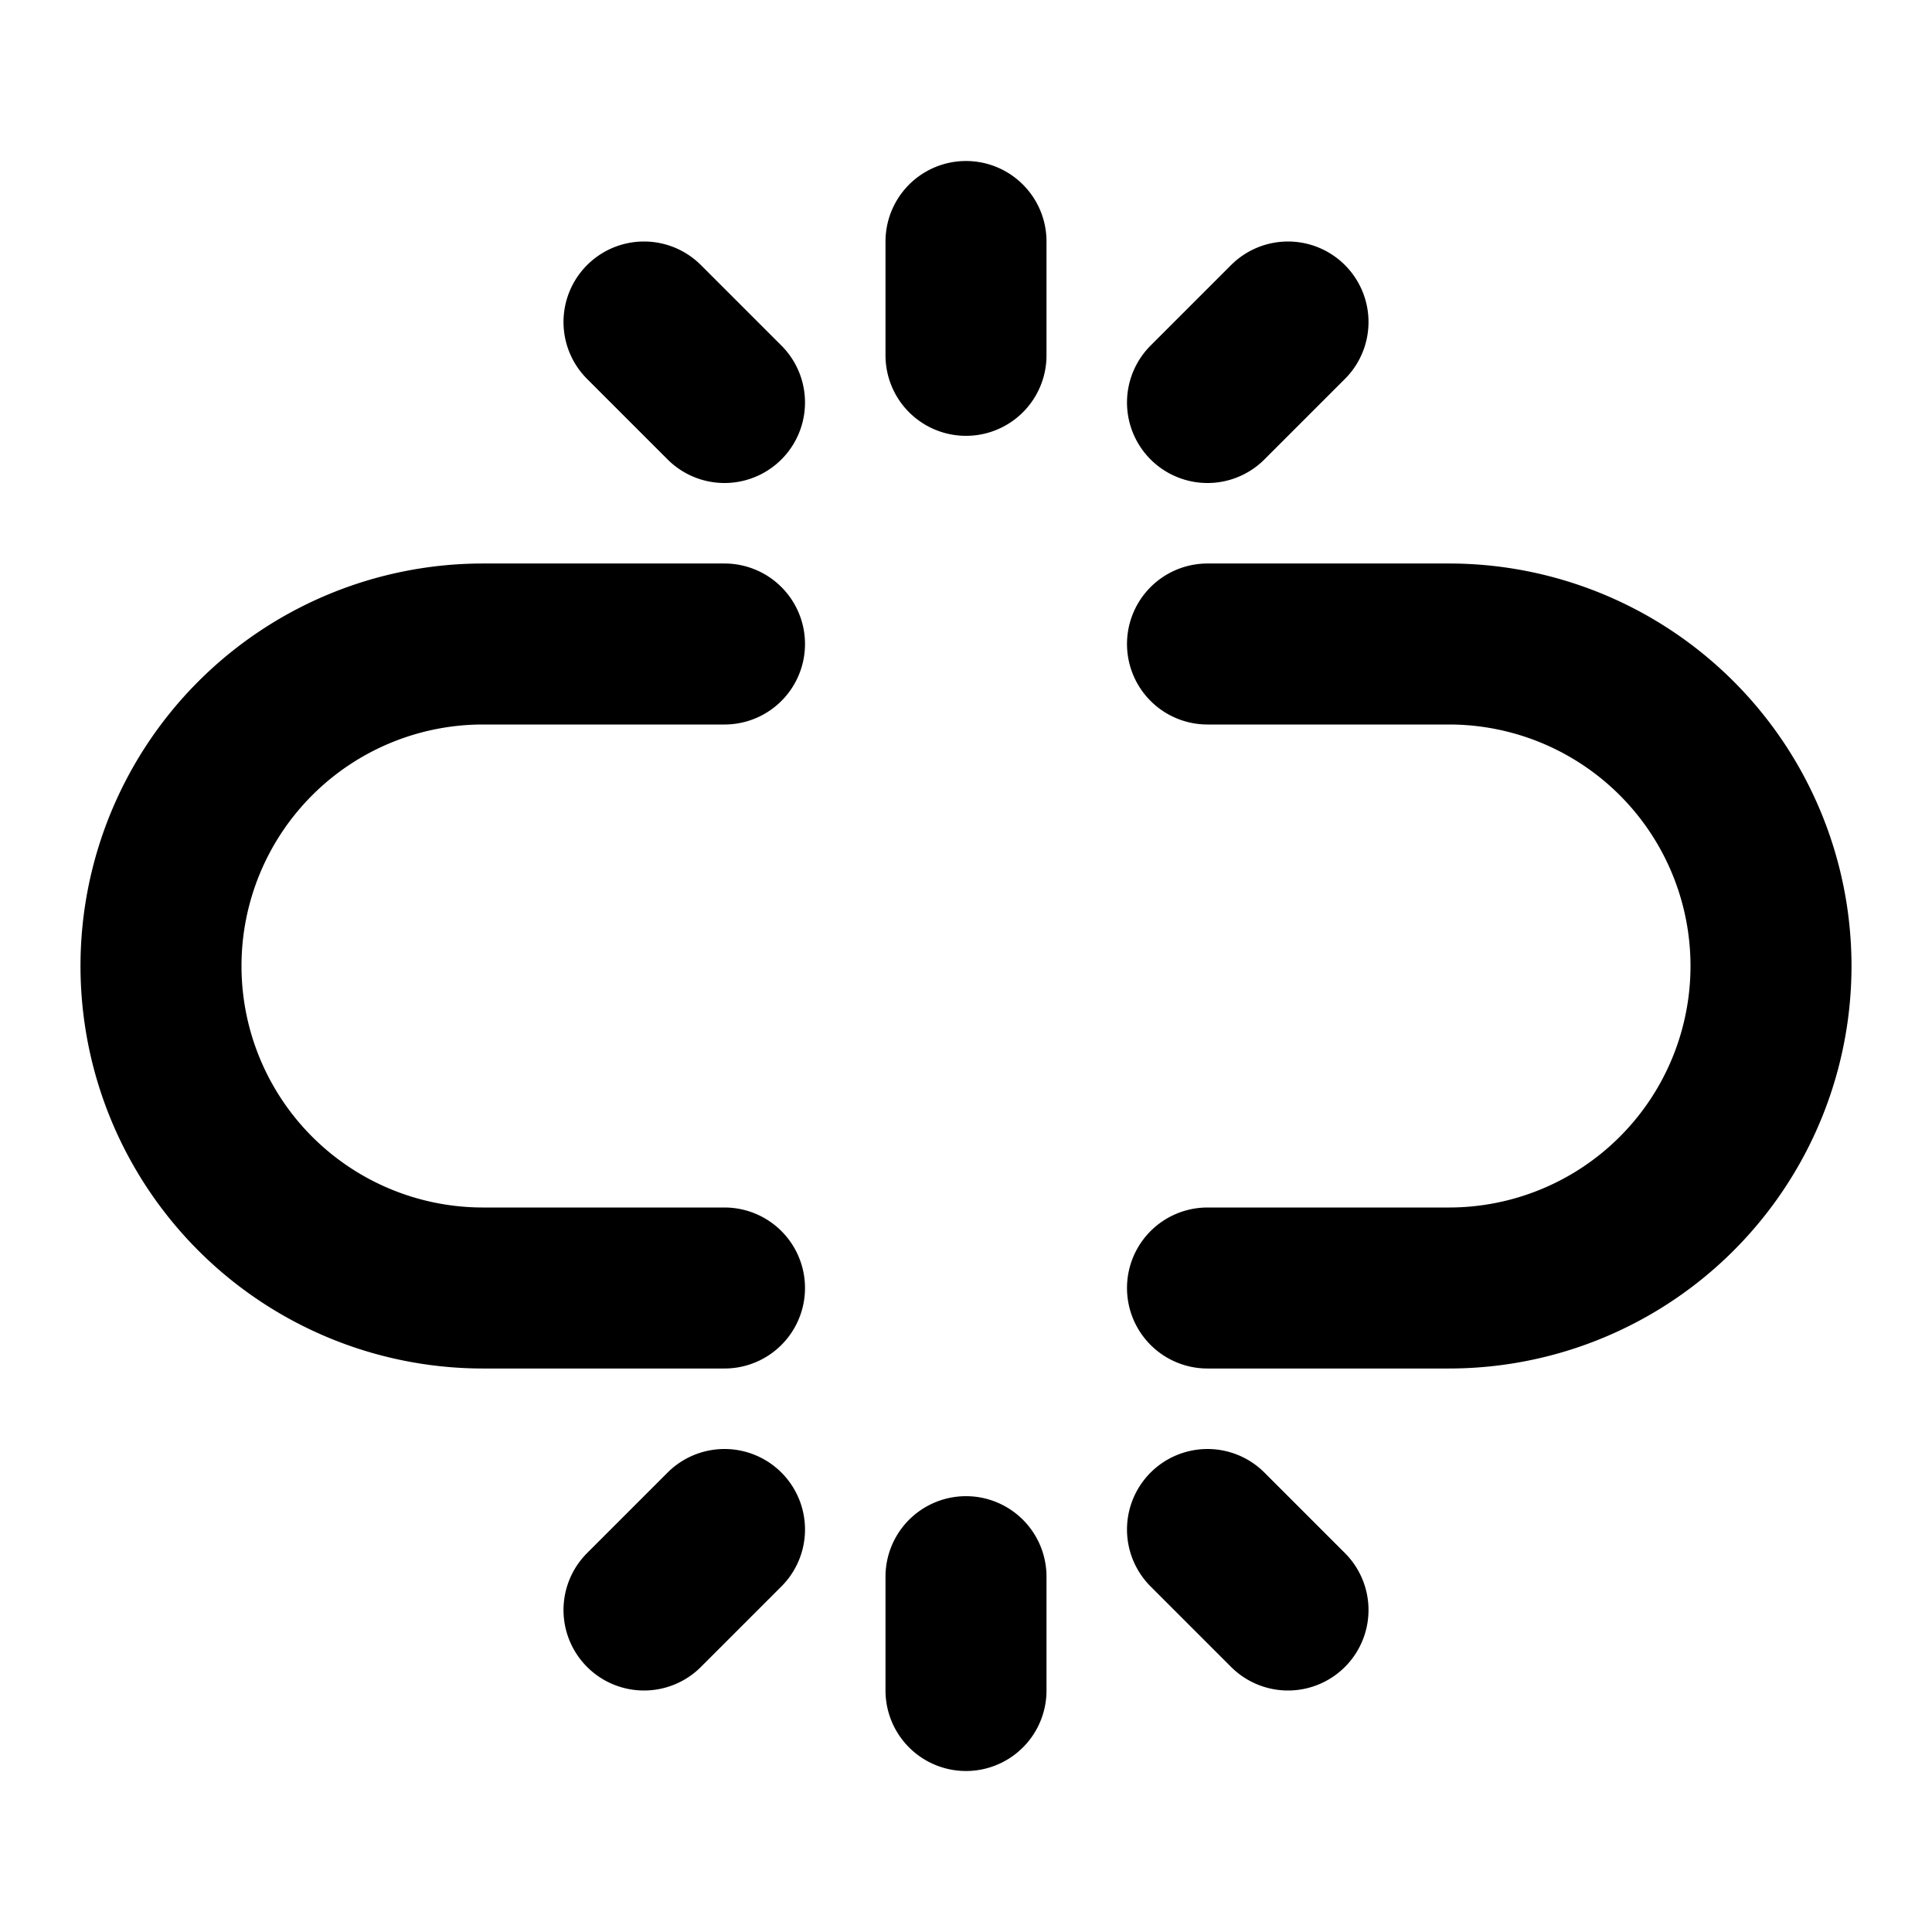 <svg xmlns="http://www.w3.org/2000/svg" width="24" height="24" fill="none" viewBox="0 0 24 24">
  <path stroke="currentColor" stroke-linecap="round" stroke-width="2" d="M15 16h3a4 4 0 0 0 4-4v0a4 4 0 0 0-4-4h-3M9 8H6a4 4 0 0 0-4 4v0a4 4 0 0 0 4 4h3m7-12-1 1M9 5 8 4m4-1v1.414M8 20l1-1m6 0 1 1m-4 1v-1.414"/>
</svg>
